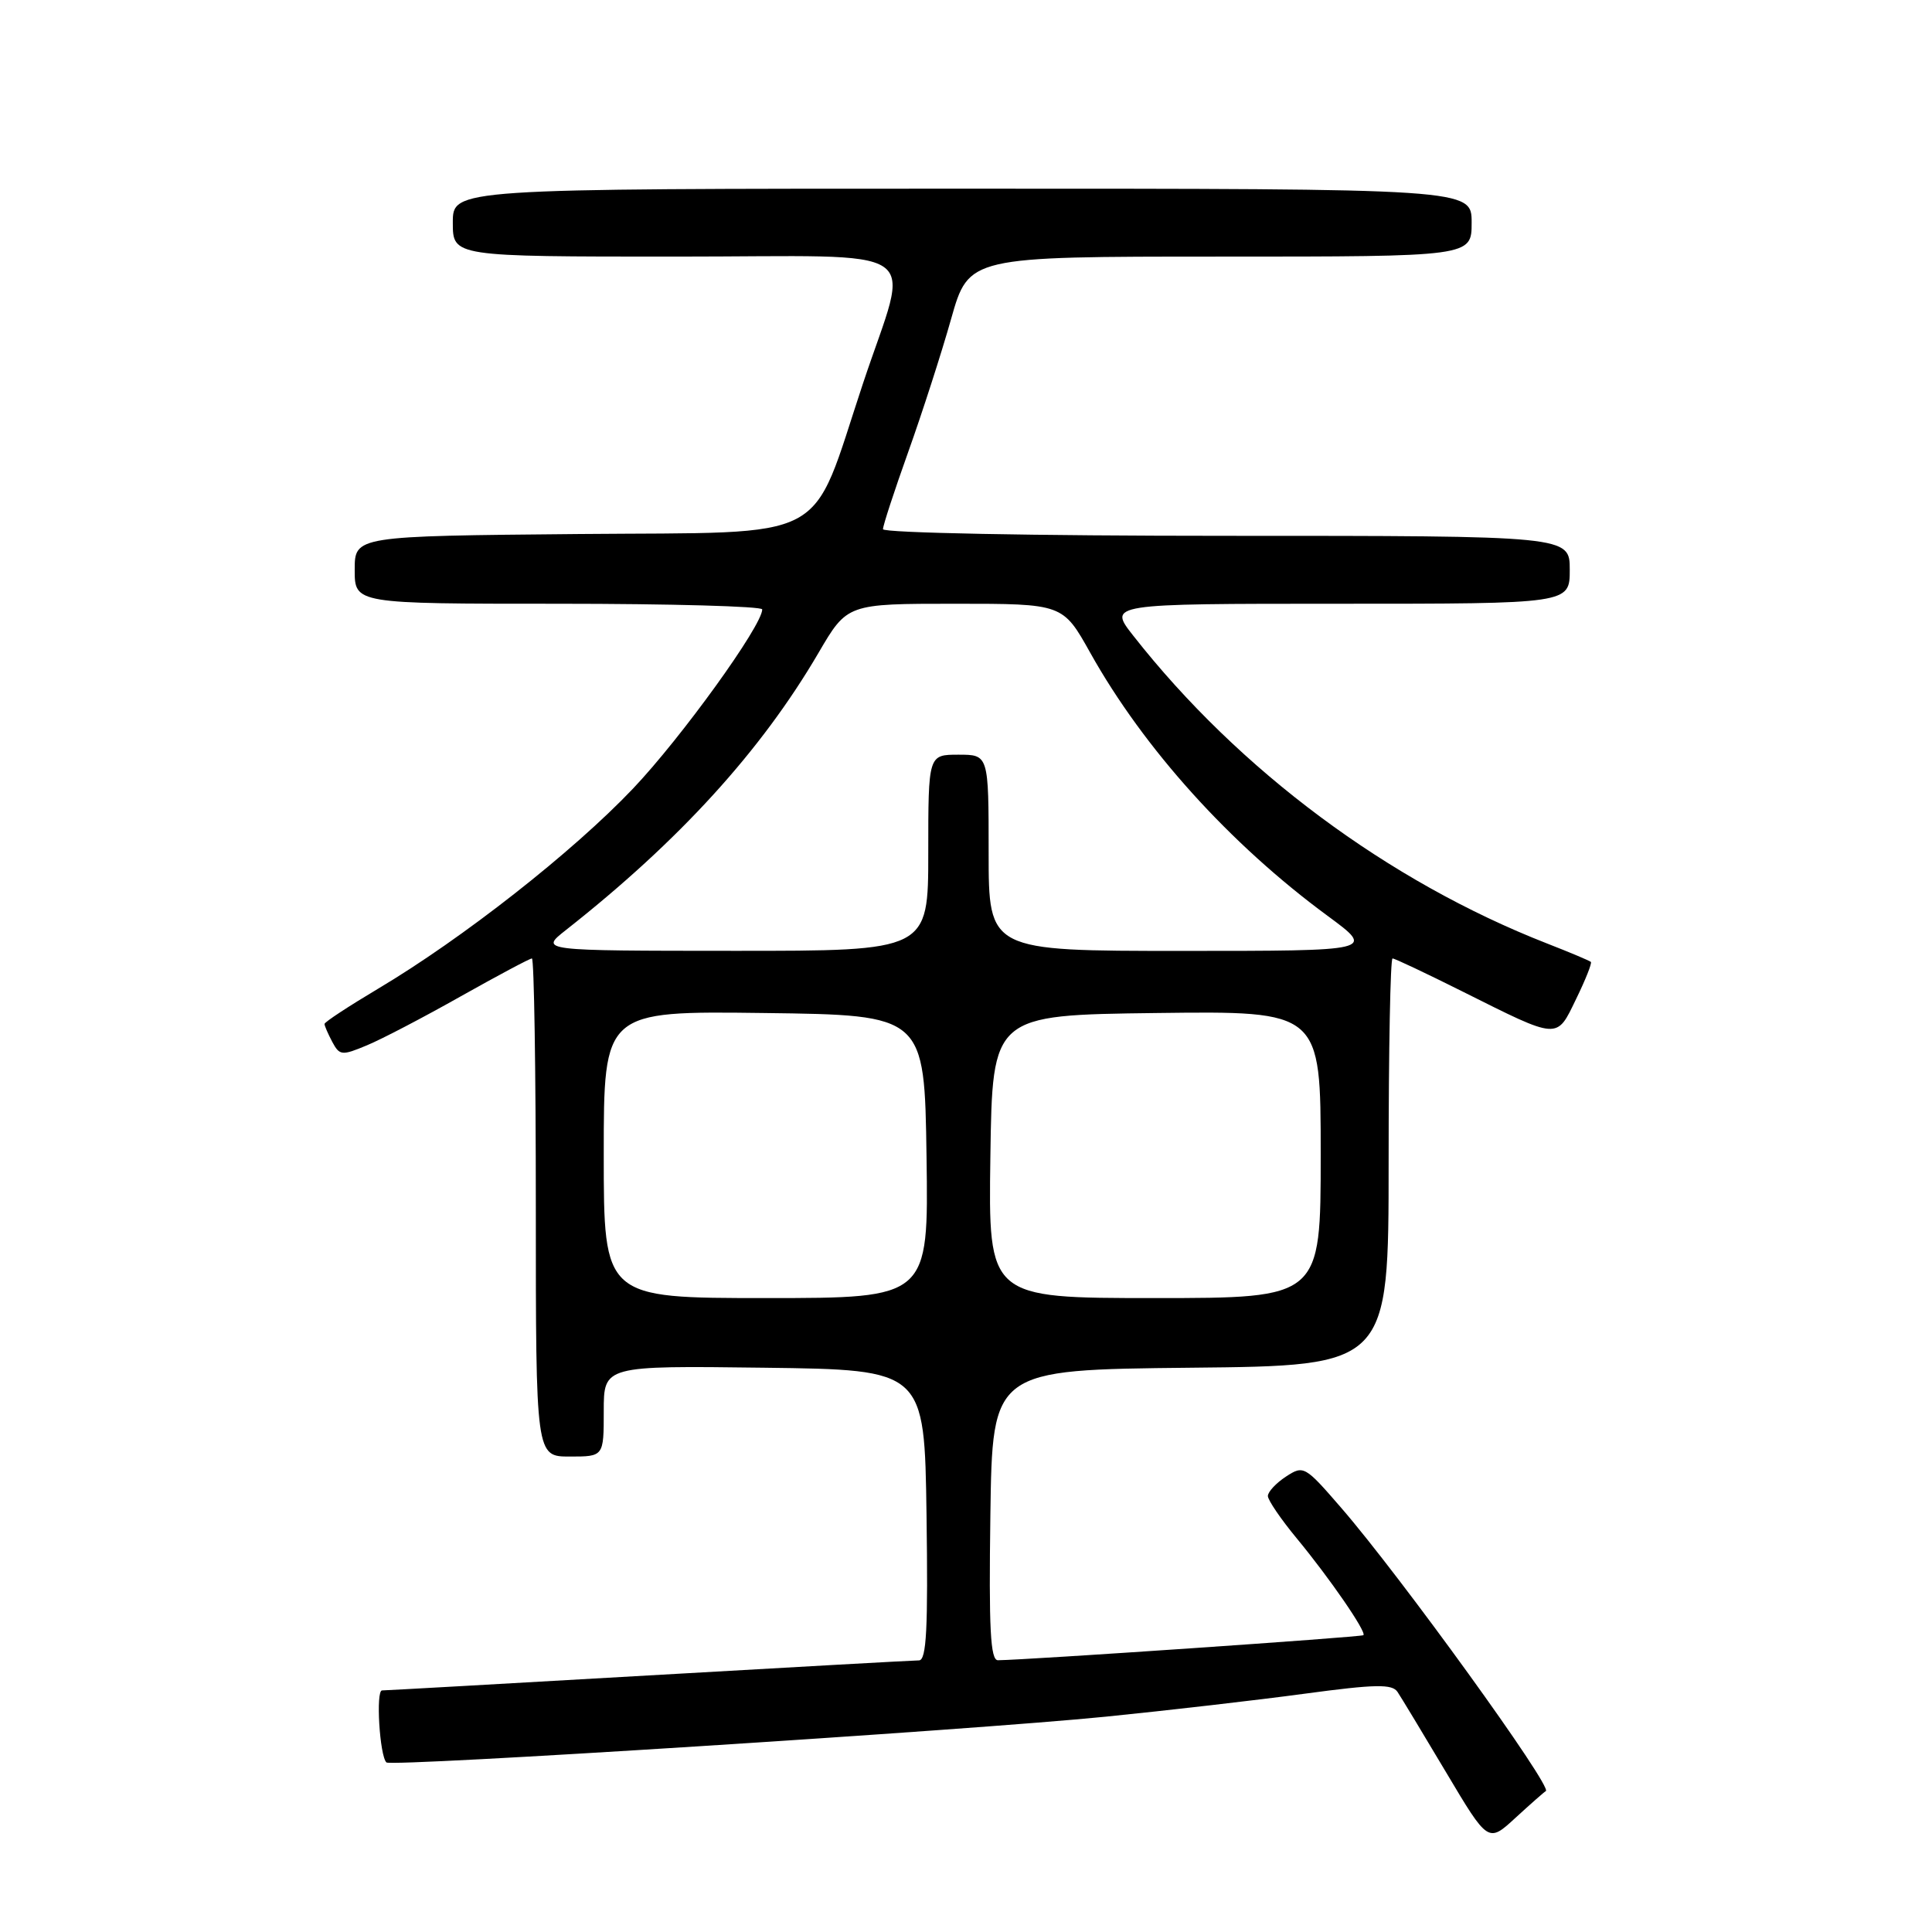 <?xml version="1.0" encoding="UTF-8" standalone="no"?>
<!DOCTYPE svg PUBLIC "-//W3C//DTD SVG 1.1//EN" "http://www.w3.org/Graphics/SVG/1.1/DTD/svg11.dtd" >
<svg xmlns="http://www.w3.org/2000/svg" xmlns:xlink="http://www.w3.org/1999/xlink" version="1.1" viewBox="0 0 256 256">
 <g >
 <path fill="currentColor"
d=" M 204.83 237.33 C 205.79 236.85 185.55 208.83 177.72 199.80 C 172.90 194.23 172.73 194.13 170.39 195.66 C 169.08 196.52 168.00 197.68 168.00 198.23 C 168.00 198.77 169.73 201.31 171.84 203.86 C 176.19 209.12 181.09 216.24 180.66 216.67 C 180.42 216.92 135.96 219.96 132.23 219.99 C 131.23 220.00 131.02 215.80 131.23 200.75 C 131.50 181.50 131.50 181.50 157.75 181.23 C 184.00 180.97 184.00 180.97 184.00 153.98 C 184.00 139.14 184.23 127.00 184.52 127.00 C 184.81 127.00 188.97 128.97 193.77 131.37 C 206.67 137.82 206.22 137.79 208.84 132.38 C 210.08 129.84 210.96 127.63 210.80 127.46 C 210.63 127.30 208.03 126.20 205.00 125.02 C 183.97 116.80 164.18 102.09 150.17 84.24 C 146.83 80.00 146.83 80.00 177.42 80.00 C 208.00 80.00 208.00 80.00 208.00 75.50 C 208.00 71.00 208.00 71.00 162.50 71.00 C 136.94 71.00 117.00 70.61 117.00 70.12 C 117.00 69.63 118.51 65.02 120.35 59.87 C 122.19 54.72 124.75 46.79 126.03 42.25 C 128.37 34.00 128.37 34.00 161.69 34.00 C 195.00 34.00 195.00 34.00 195.00 29.50 C 195.00 25.00 195.00 25.00 127.50 25.00 C 60.00 25.00 60.00 25.00 60.00 29.50 C 60.00 34.00 60.00 34.00 89.58 34.00 C 123.59 34.00 120.61 31.98 114.35 50.81 C 107.22 72.27 110.62 70.46 76.74 70.76 C 47.00 71.03 47.00 71.03 47.00 75.51 C 47.00 80.00 47.00 80.00 74.00 80.00 C 88.85 80.00 101.00 80.34 101.00 80.75 C 101.00 82.89 90.29 97.74 83.88 104.49 C 75.90 112.89 61.27 124.37 50.08 131.02 C 46.19 133.34 43.00 135.43 43.00 135.68 C 43.00 135.93 43.47 137.00 44.03 138.06 C 45.00 139.87 45.30 139.90 48.62 138.51 C 50.58 137.70 56.18 134.77 61.07 132.01 C 65.96 129.26 70.20 127.00 70.48 127.00 C 70.77 127.00 71.00 141.85 71.00 160.00 C 71.00 193.00 71.00 193.00 75.50 193.00 C 80.00 193.00 80.00 193.00 80.00 186.98 C 80.00 180.96 80.00 180.96 101.25 181.23 C 122.50 181.50 122.50 181.50 122.77 200.75 C 122.98 215.80 122.77 220.00 121.77 220.01 C 121.07 220.01 104.97 220.91 86.00 222.00 C 67.03 223.09 51.10 223.99 50.62 223.99 C 49.78 224.00 50.30 232.63 51.20 233.53 C 51.82 234.15 128.66 229.26 146.50 227.47 C 154.75 226.64 166.63 225.27 172.91 224.42 C 182.26 223.16 184.47 223.12 185.18 224.19 C 185.66 224.91 188.56 229.71 191.62 234.85 C 197.19 244.21 197.19 244.21 200.83 240.85 C 202.84 239.01 204.64 237.42 204.83 237.33 Z  M 80.00 152.98 C 80.00 133.96 80.00 133.96 101.25 134.23 C 122.50 134.50 122.50 134.50 122.77 153.25 C 123.04 172.00 123.04 172.00 101.52 172.00 C 80.00 172.00 80.00 172.00 80.00 152.98 Z  M 131.23 153.25 C 131.50 134.50 131.50 134.50 153.25 134.23 C 175.00 133.96 175.00 133.96 175.00 152.98 C 175.00 172.00 175.00 172.00 152.98 172.00 C 130.96 172.00 130.96 172.00 131.23 153.25 Z  M 74.98 123.24 C 90.01 111.41 100.85 99.51 108.46 86.50 C 112.26 80.00 112.26 80.00 126.55 80.00 C 140.83 80.00 140.83 80.00 144.46 86.49 C 151.56 99.19 162.95 111.82 175.92 121.36 C 182.22 126.00 182.22 126.00 156.61 126.00 C 131.00 126.00 131.00 126.00 131.00 113.00 C 131.00 100.00 131.00 100.00 127.00 100.00 C 123.00 100.00 123.00 100.00 123.00 113.00 C 123.00 126.00 123.00 126.00 97.25 125.99 C 71.50 125.98 71.50 125.98 74.98 123.24 Z "/>
</g>
</svg>